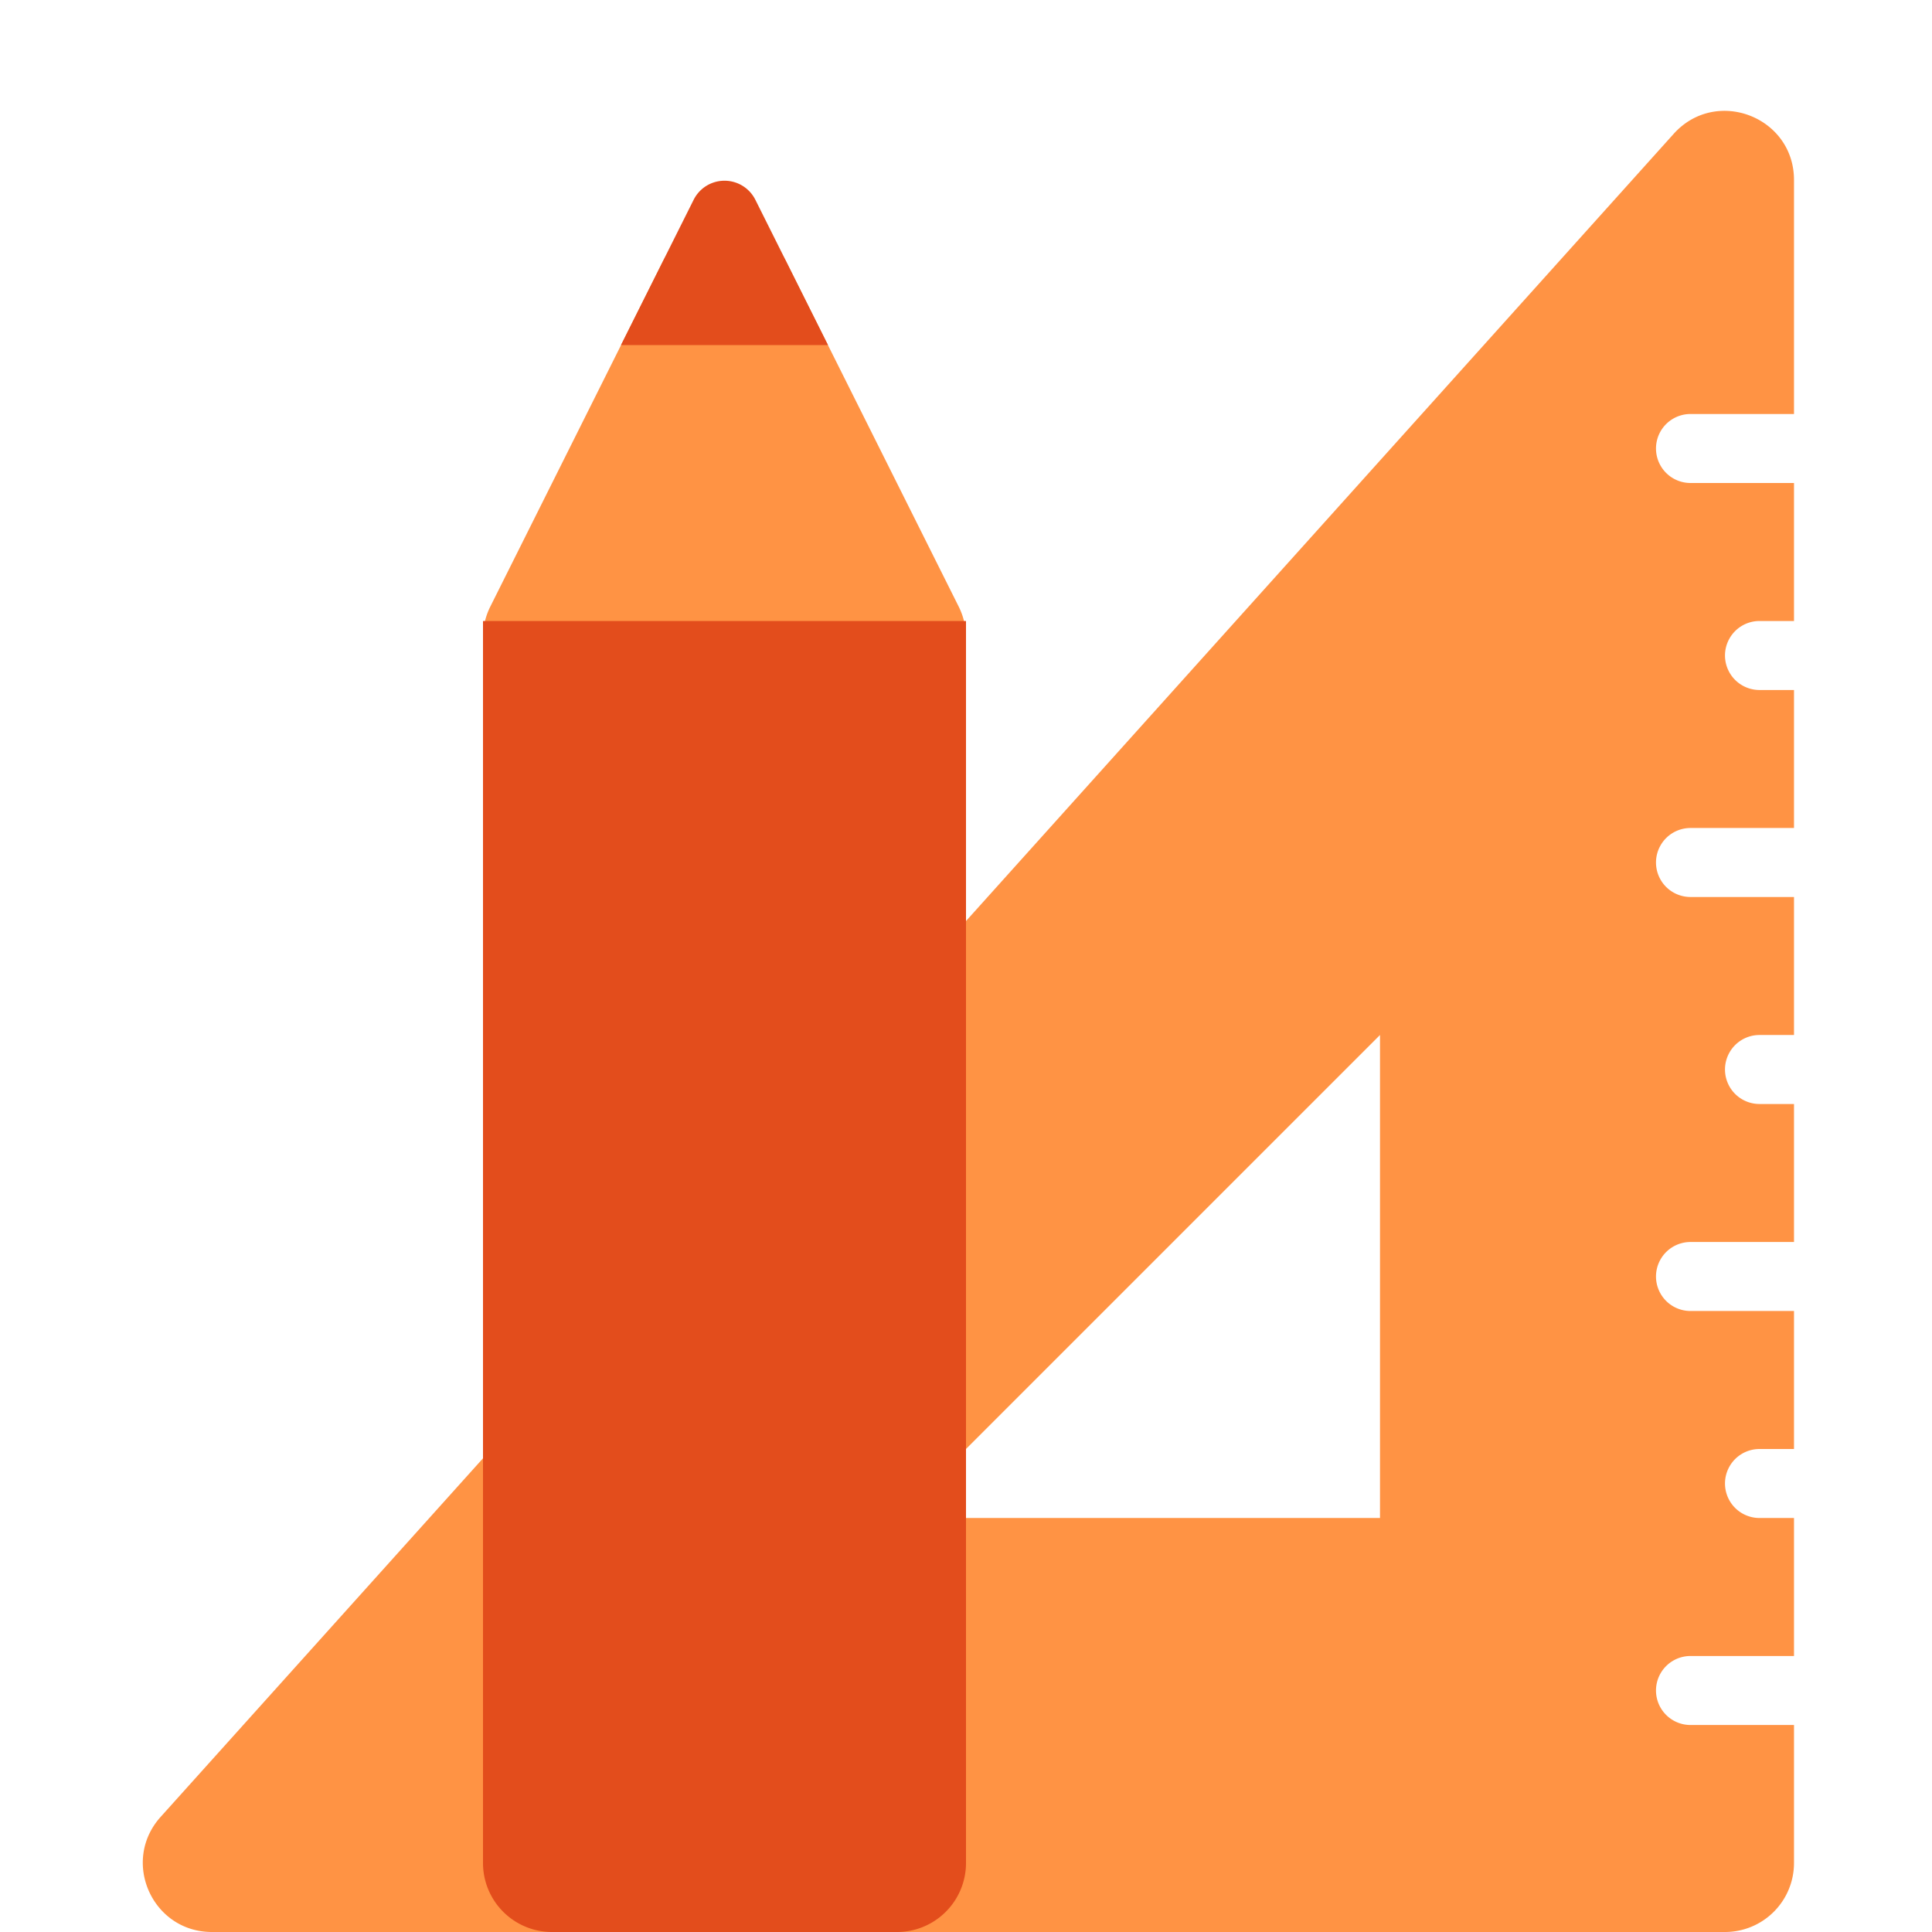 <svg width="28" height="28" fill="none" xmlns="http://www.w3.org/2000/svg"><path fill-rule="evenodd" clip-rule="evenodd" d="M26 27a1 1 0 01-1 1H3.071c-.865 0-1.322-1.024-.743-1.668L24.256 1.94C24.87 1.258 26 1.692 26 2.609V6h-1.5a.5.5 0 000 1H26v2h-.5a.5.5 0 000 1h.5v2h-1.5a.5.5 0 000 1H26v2h-.5a.5.5 0 000 1h.5v2h-1.5a.5.5 0 000 1H26v2h-.5a.5.5 0 000 1h.5v2h-1.5a.5.5 0 000 1H26v2zm-13-5h7v-7l-7 7z" fill="#FF9344"/><path d="M14 27a1 1 0 01-1 1H8a1 1 0 01-1-1V9.238a1 1 0 01.106-.447l2.5-5a1 1 0 011.788 0l2.5 5a1 1 0 01.106.447V27z" fill="#FF9344"/><path d="M14 9H7v18a1 1 0 001 1h5a1 1 0 001-1V9zM9 5l1.053-2.105a.5.5 0 01.894 0L12 5.001H9z" fill="#E34D1C"/></svg>
